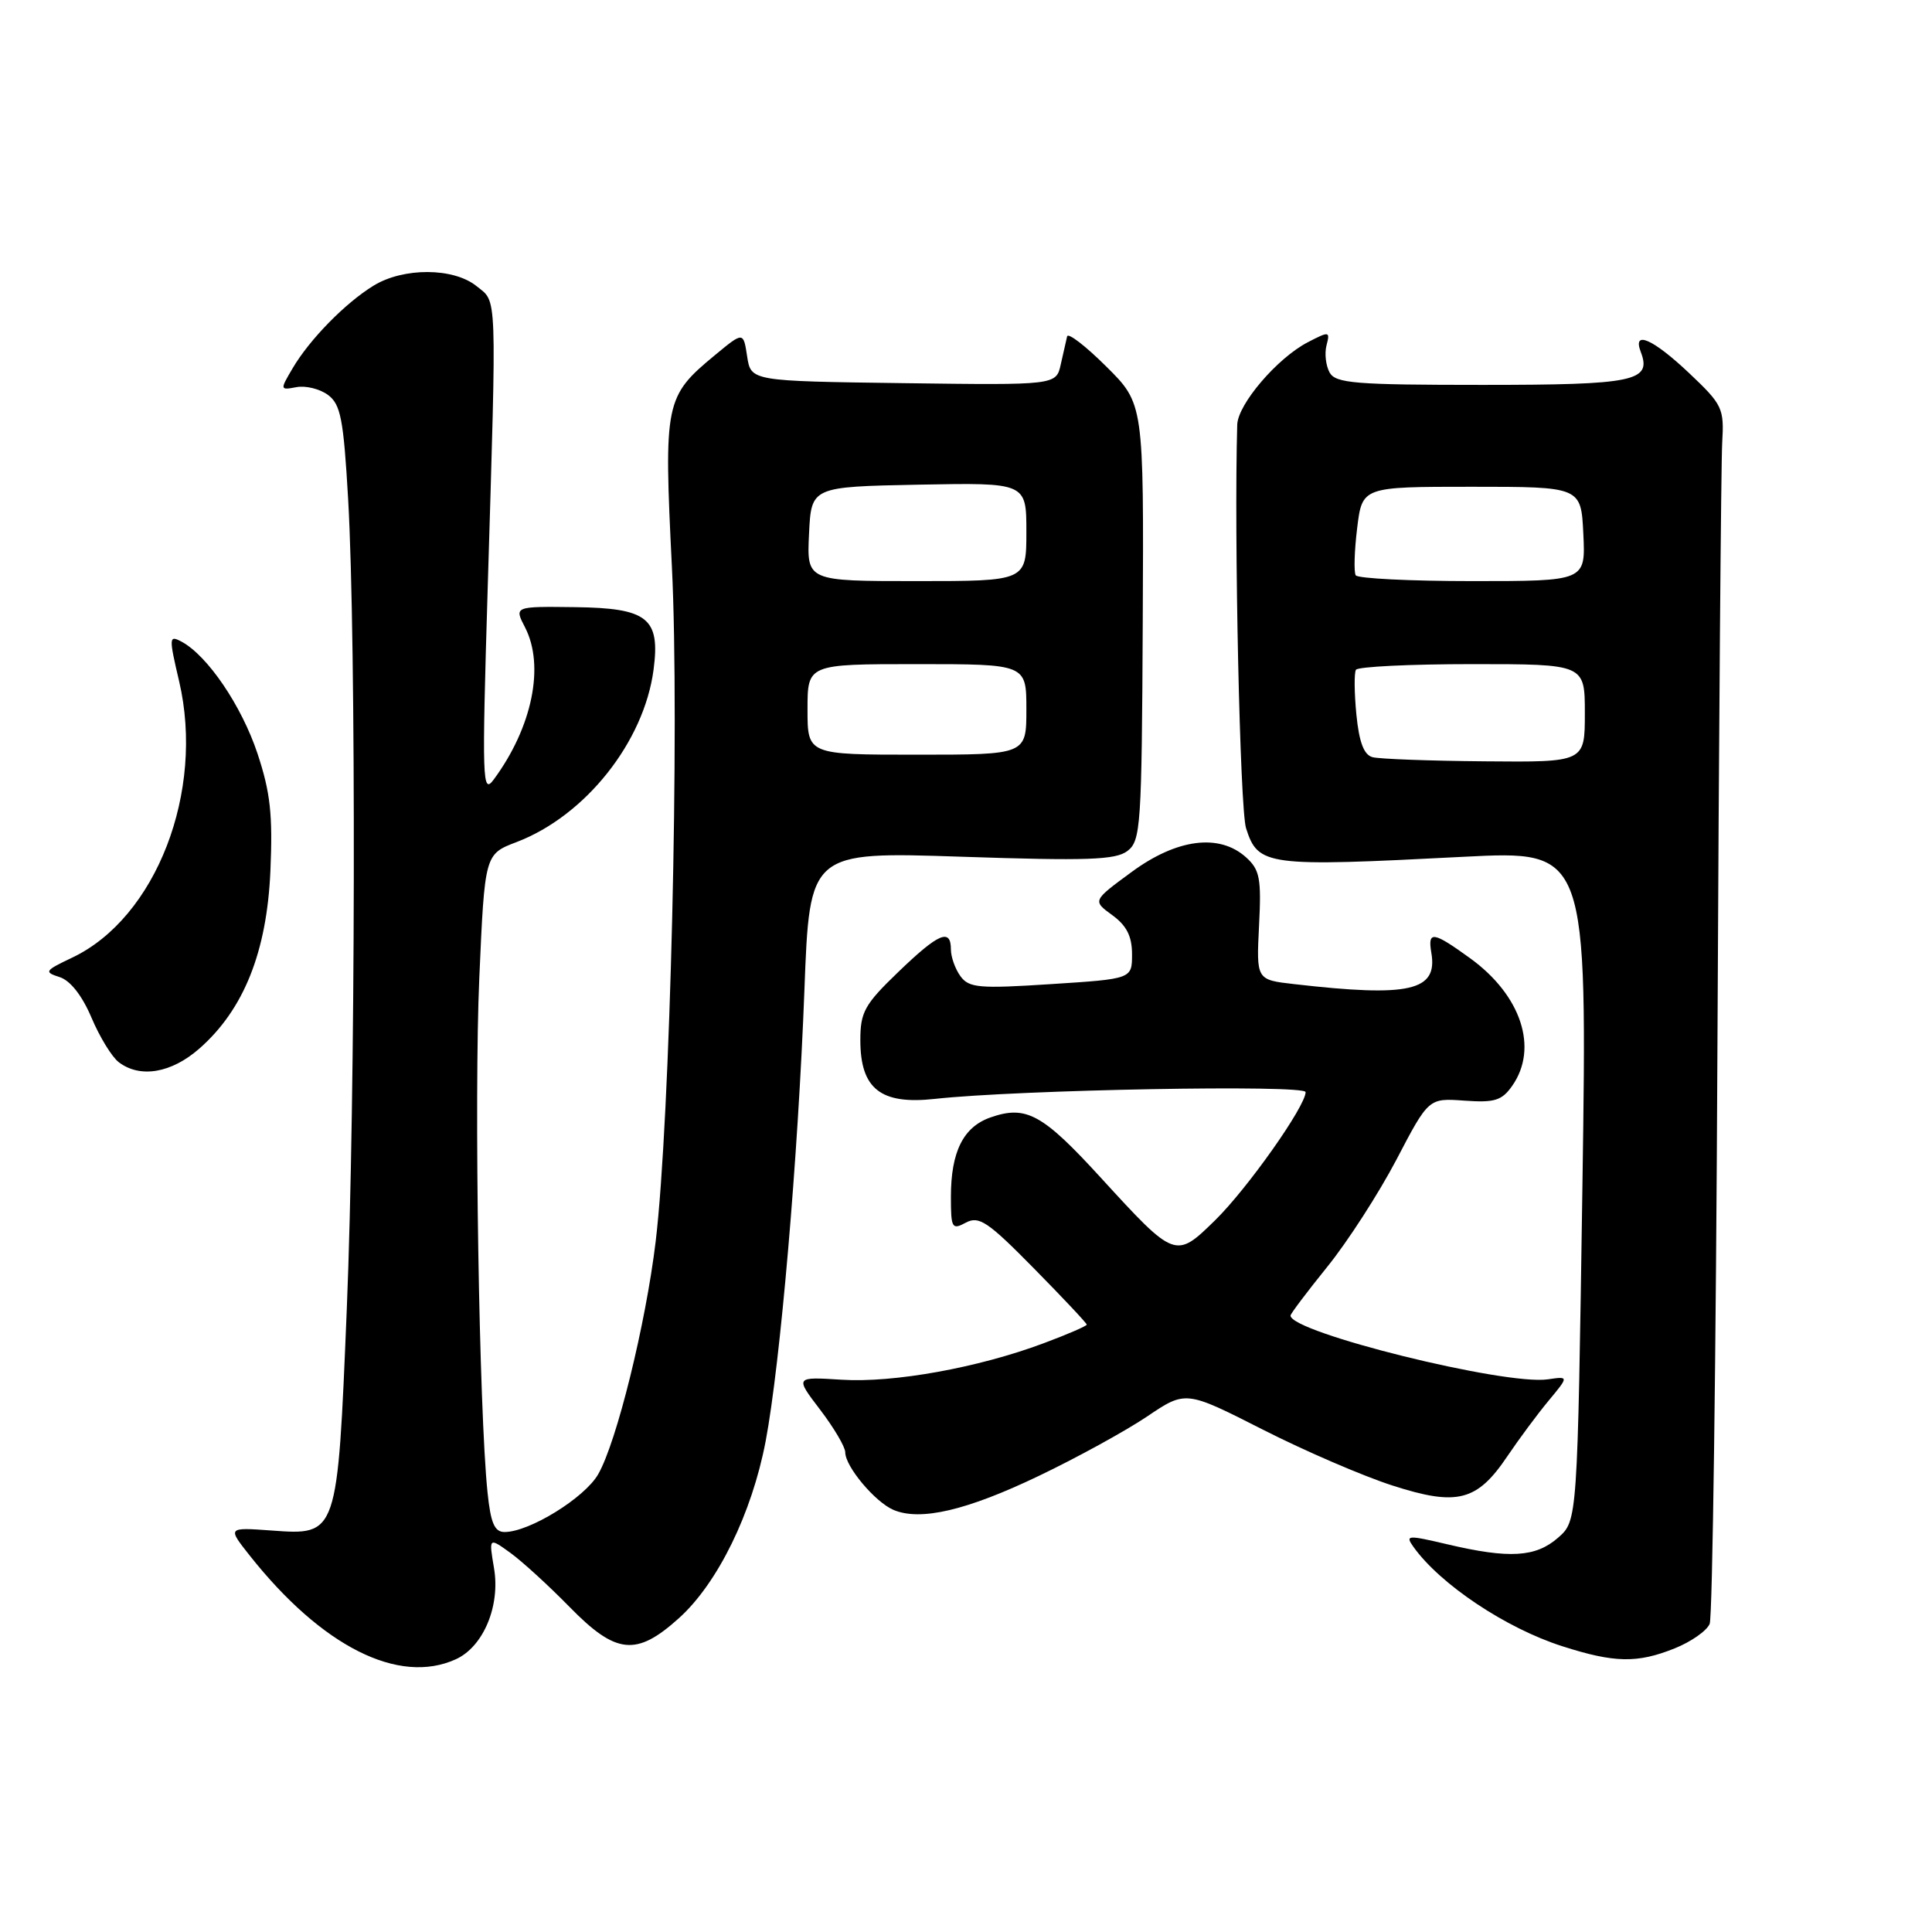 <?xml version="1.0" encoding="UTF-8" standalone="no"?>
<!DOCTYPE svg PUBLIC "-//W3C//DTD SVG 1.1//EN" "http://www.w3.org/Graphics/SVG/1.1/DTD/svg11.dtd" >
<svg xmlns="http://www.w3.org/2000/svg" xmlns:xlink="http://www.w3.org/1999/xlink" version="1.1" viewBox="0 0 256 256">
 <g >
 <path fill="currentColor"
d=" M 60.40 219.86 C 64.05 218.20 66.31 212.80 65.46 207.79 C 64.77 203.70 64.77 203.70 67.64 205.77 C 69.21 206.91 72.73 210.13 75.46 212.92 C 81.64 219.24 84.32 219.51 89.99 214.39 C 95.10 209.77 99.63 200.53 101.45 190.98 C 103.39 180.75 105.75 153.38 106.59 131.17 C 107.28 112.85 107.28 112.85 127.39 113.52 C 144.09 114.08 147.82 113.95 149.39 112.76 C 151.16 111.41 151.29 109.51 151.42 82.41 C 151.56 53.50 151.56 53.50 146.59 48.57 C 143.86 45.85 141.52 44.05 141.40 44.57 C 141.28 45.08 140.90 46.75 140.56 48.27 C 139.95 51.04 139.95 51.04 119.73 50.77 C 99.50 50.50 99.50 50.50 99.00 47.22 C 98.50 43.94 98.50 43.94 94.73 47.06 C 88.10 52.54 87.95 53.31 89.03 75.12 C 90.07 96.00 88.81 148.42 86.88 164.50 C 85.56 175.47 81.71 191.09 79.26 195.35 C 77.46 198.48 70.14 203.00 66.86 203.00 C 65.53 203.00 65.02 201.83 64.60 197.75 C 63.48 186.95 62.81 145.40 63.51 129.58 C 64.23 113.18 64.23 113.18 68.47 111.57 C 77.57 108.09 85.34 98.31 86.60 88.74 C 87.50 81.89 85.83 80.57 76.16 80.45 C 68.13 80.35 68.13 80.35 69.57 83.13 C 72.20 88.23 70.53 96.37 65.43 103.28 C 63.91 105.35 63.85 103.59 64.62 78.00 C 65.82 38.00 65.90 40.14 63.14 37.91 C 60.09 35.45 53.46 35.42 49.50 37.85 C 45.75 40.15 41.03 44.97 38.78 48.79 C 37.08 51.67 37.09 51.71 39.28 51.30 C 40.50 51.07 42.38 51.53 43.46 52.33 C 45.14 53.58 45.52 55.51 46.13 66.14 C 47.21 84.94 47.11 145.42 45.95 173.49 C 44.71 203.55 44.75 203.44 35.97 202.80 C 30.13 202.38 30.13 202.38 33.10 206.13 C 42.65 218.18 52.84 223.31 60.40 219.86 Z  M 221.90 218.42 C 224.07 217.55 226.16 216.09 226.54 215.17 C 226.92 214.25 227.38 179.75 227.57 138.50 C 227.76 97.25 228.05 61.33 228.20 58.67 C 228.47 54.08 228.25 53.63 223.80 49.42 C 219.00 44.89 216.29 43.71 217.41 46.63 C 218.90 50.52 216.61 51.00 196.43 51.00 C 179.54 51.00 176.98 50.79 176.18 49.36 C 175.68 48.45 175.49 46.84 175.77 45.76 C 176.26 43.89 176.14 43.87 173.29 45.35 C 169.25 47.44 164.02 53.56 163.94 56.28 C 163.51 70.94 164.30 107.23 165.11 109.75 C 166.71 114.74 167.77 114.88 193.92 113.53 C 210.33 112.69 210.33 112.69 209.68 157.10 C 209.02 201.50 209.02 201.50 206.46 203.75 C 203.49 206.35 200.00 206.56 191.79 204.63 C 186.48 203.38 186.17 203.40 187.29 204.97 C 190.84 209.94 199.53 215.74 207.00 218.13 C 213.92 220.35 216.94 220.41 221.90 218.42 Z  M 137.66 195.56 C 142.70 193.15 149.14 189.61 151.97 187.71 C 157.11 184.24 157.11 184.24 167.31 189.42 C 172.91 192.27 180.67 195.61 184.54 196.85 C 193.09 199.60 195.72 198.93 199.74 192.95 C 201.26 190.70 203.71 187.39 205.19 185.61 C 207.89 182.36 207.89 182.36 205.09 182.77 C 199.44 183.60 171.00 176.55 171.00 174.32 C 171.00 174.08 173.19 171.18 175.87 167.86 C 178.55 164.55 182.67 158.16 185.03 153.67 C 189.30 145.50 189.30 145.50 194.03 145.84 C 198.05 146.13 199.01 145.83 200.38 143.87 C 203.88 138.87 201.57 131.88 194.81 126.98 C 189.88 123.41 189.16 123.30 189.66 126.25 C 190.53 131.31 186.80 132.16 171.48 130.40 C 166.47 129.83 166.47 129.83 166.83 122.66 C 167.15 116.40 166.93 115.25 165.12 113.61 C 161.58 110.41 155.96 111.12 149.95 115.54 C 144.76 119.35 144.76 119.35 147.38 121.26 C 149.28 122.64 150.00 124.06 150.00 126.44 C 150.00 129.71 150.00 129.71 139.27 130.40 C 129.74 131.02 128.40 130.90 127.27 129.36 C 126.57 128.40 126.00 126.80 126.00 125.81 C 126.00 122.94 124.36 123.65 119.00 128.82 C 114.56 133.09 114.00 134.11 114.00 137.82 C 114.00 144.28 116.69 146.40 123.86 145.61 C 134.94 144.39 173.00 143.69 173.00 144.71 C 173.00 146.58 165.27 157.52 161.00 161.70 C 155.76 166.83 155.70 166.80 145.87 156.06 C 138.13 147.59 135.97 146.42 131.26 148.06 C 127.64 149.32 126.00 152.61 126.00 158.58 C 126.00 162.75 126.14 163.00 127.99 162.00 C 129.72 161.08 130.90 161.87 136.99 168.06 C 140.85 171.98 144.00 175.33 144.00 175.52 C 144.00 175.70 141.43 176.82 138.28 177.99 C 129.63 181.23 118.39 183.26 111.51 182.82 C 105.34 182.43 105.34 182.43 108.67 186.79 C 110.50 189.19 112.00 191.73 112.00 192.44 C 112.00 194.32 115.94 199.02 118.39 200.07 C 121.96 201.58 128.09 200.15 137.66 195.56 Z  M 26.43 138.93 C 32.30 133.77 35.36 126.13 35.83 115.41 C 36.15 107.93 35.83 105.00 34.11 99.82 C 32.00 93.50 27.50 86.88 24.07 85.03 C 22.38 84.13 22.36 84.41 23.74 90.29 C 27.15 104.90 20.68 121.61 9.57 126.89 C 5.92 128.62 5.80 128.80 7.90 129.47 C 9.31 129.92 10.88 131.91 12.12 134.84 C 13.20 137.40 14.83 140.06 15.74 140.75 C 18.57 142.90 22.71 142.20 26.43 138.93 Z  M 107.00 94.00 C 107.00 88.00 107.00 88.00 121.50 88.00 C 136.00 88.00 136.00 88.00 136.00 94.00 C 136.00 100.00 136.00 100.00 121.50 100.00 C 107.00 100.00 107.00 100.00 107.00 94.00 Z  M 107.20 70.75 C 107.50 64.50 107.50 64.50 121.75 64.22 C 136.00 63.95 136.00 63.95 136.00 70.47 C 136.00 77.00 136.00 77.00 121.45 77.00 C 106.90 77.00 106.90 77.00 107.20 70.75 Z  M 181.87 100.33 C 180.73 100.03 180.09 98.36 179.73 94.70 C 179.45 91.84 179.42 89.16 179.67 88.75 C 179.92 88.34 186.84 88.00 195.06 88.00 C 210.00 88.00 210.00 88.00 210.00 94.50 C 210.00 101.00 210.00 101.00 196.75 100.88 C 189.46 100.82 182.77 100.57 181.87 100.33 Z  M 179.64 76.23 C 179.38 75.80 179.46 72.99 179.83 69.98 C 180.50 64.50 180.50 64.50 195.00 64.50 C 209.50 64.50 209.50 64.50 209.80 70.75 C 210.10 77.00 210.10 77.00 195.11 77.00 C 186.86 77.00 179.90 76.65 179.64 76.23 Z "/>
</g>
</svg>